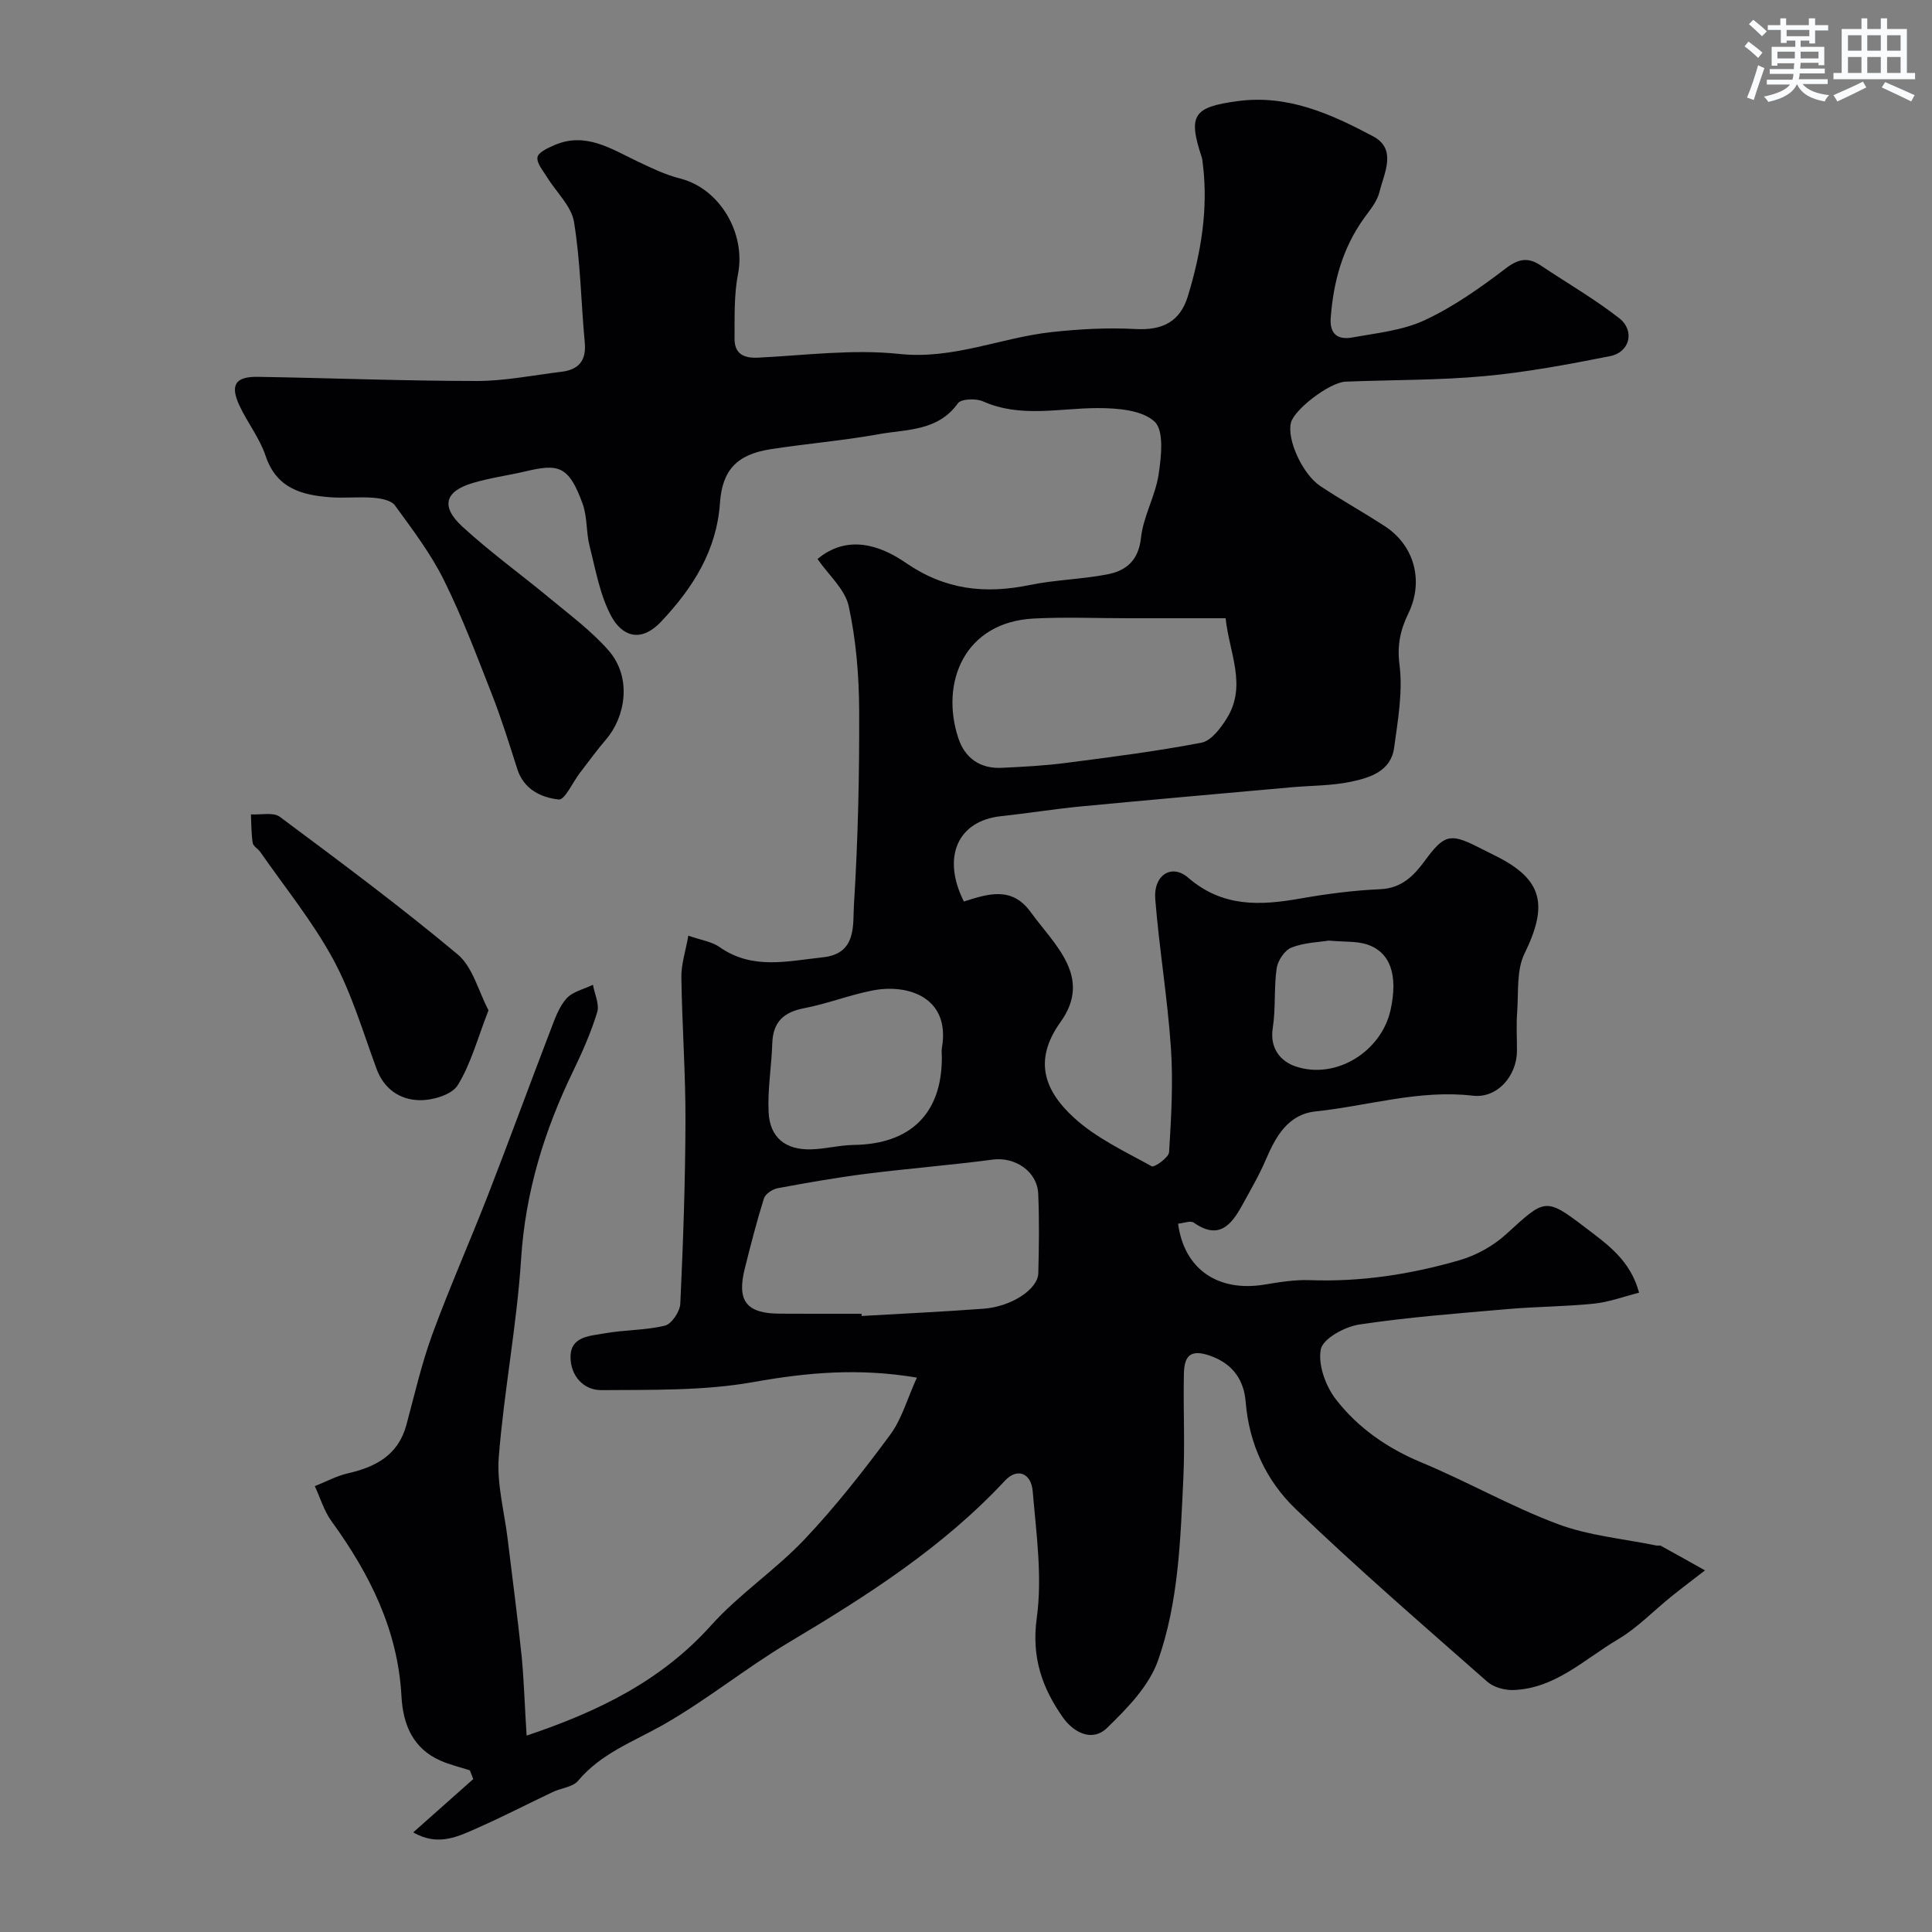 <svg enable-background="new 0 0 400 400" viewBox="0 0 400 400" xmlns="http://www.w3.org/2000/svg"><rect x="0" y="0" width="400" height="400" fill="#808080" stroke="none"/><path d="m109.03 359.34c14.91-5.01 27.9-11.35 38.21-22.84 5.81-6.47 13.29-11.42 19.29-17.75 6.41-6.77 12.21-14.17 17.76-21.68 2.41-3.25 3.54-7.45 5.54-11.85-12.01-2.02-22.7-1.07-33.71.9-10.32 1.85-21.06 1.61-31.62 1.69-3.71.03-6.41-3.02-6.38-6.92.04-4.23 4.03-4.28 6.91-4.81 4.17-.77 8.53-.62 12.63-1.62 1.4-.34 3.12-2.93 3.19-4.56.59-12.59 1.03-25.19 1.07-37.79.03-9.93-.71-19.87-.85-29.8-.04-2.66.87-5.33 1.44-8.59 2.68.94 4.87 1.23 6.47 2.36 6.8 4.79 14.11 2.89 21.4 2.12 7.06-.74 6.16-6.74 6.42-10.87.84-13.4 1.14-26.85 1.08-40.28-.03-7.2-.64-14.53-2.16-21.54-.76-3.51-4.16-6.44-6.46-9.77 6.13-5.14 12.93-2.9 18.25.77 8.18 5.64 16.43 6.51 25.69 4.61 5.26-1.08 10.72-1.18 16-2.19 3.93-.75 6.51-2.83 7.03-7.59.48-4.45 2.98-8.66 3.65-13.12.55-3.66 1.16-9.05-.83-10.92-2.59-2.42-7.73-2.81-11.78-2.81-7.96 0-15.93 2.08-23.75-1.39-1.46-.65-4.52-.54-5.2.4-4.16 5.82-10.62 5.35-16.41 6.4-7.39 1.33-14.91 1.95-22.34 3.1-6.96 1.08-10.03 4.28-10.51 11.13-.69 9.88-5.56 17.51-12.1 24.49-4.55 4.85-8.33 2.71-10.32-.9-2.42-4.39-3.3-9.68-4.57-14.66-.73-2.83-.45-5.97-1.42-8.68-2.91-8.14-5.15-8.36-11.89-6.78-3.63.85-7.36 1.34-10.92 2.41-5.74 1.71-6.65 4.86-2.09 9.04 5.78 5.31 12.2 9.93 18.26 14.96 4.1 3.41 8.47 6.65 11.96 10.63 5.02 5.73 3.42 13.88-.45 18.4-1.91 2.23-3.65 4.62-5.44 6.95-1.5 1.95-3.15 5.68-4.4 5.54-3.62-.4-7.22-2.07-8.57-6.28-1.64-5.11-3.22-10.25-5.17-15.24-3.14-8.03-6.19-16.14-10.01-23.86-2.73-5.51-6.52-10.51-10.16-15.51-.77-1.06-2.88-1.45-4.42-1.58-2.98-.24-6.01.11-8.99-.11-5.93-.45-11.13-1.86-13.37-8.57-1.22-3.66-3.76-6.86-5.41-10.4-1.99-4.27-.87-6.04 3.83-5.96 15.1.25 30.19.85 45.29.86 5.85 0 11.71-1.2 17.56-1.91 3.53-.43 5.16-2.29 4.81-6.04-.78-8.33-.88-16.76-2.23-24.99-.54-3.3-3.69-6.16-5.58-9.26-.82-1.34-2.18-2.88-1.98-4.13.16-1.01 2.18-1.93 3.54-2.52 6.42-2.75 11.66.76 17.09 3.35 2.89 1.37 5.83 2.81 8.9 3.58 8.16 2.04 13.64 11.28 11.99 19.75-.85 4.35-.69 8.92-.72 13.39-.02 3.06 1.78 4.1 4.85 3.95 9.76-.48 19.65-1.8 29.27-.77 11.14 1.19 20.97-3.36 31.49-4.52 5.74-.63 11.58-.95 17.34-.64 5.59.31 9.28-1.43 10.93-6.87 2.7-8.92 4.23-17.98 3.07-27.33-.06-.49-.1-.99-.25-1.45-2.88-8.69-1.63-10.3 7.42-11.53 10.45-1.42 19.4 2.68 28.08 7.28 5.02 2.66 2.28 7.63 1.31 11.57-.48 1.96-1.99 3.73-3.22 5.44-4.42 6.17-6.3 13.12-6.86 20.58-.26 3.45 1.58 4.57 4.39 4.07 5.1-.92 10.49-1.45 15.09-3.6 5.96-2.78 11.48-6.69 16.75-10.7 2.67-2.04 4.64-2.37 7.27-.61 5.41 3.62 11.1 6.9 16.22 10.9 3.32 2.59 2.21 7.05-1.85 7.86-8.61 1.7-17.28 3.34-26 4.14-9.55.88-19.19.76-28.79 1.15-3.3.13-10.59 5.72-11.31 8.48-.89 3.41 2.33 10.66 6.13 13.17 4.35 2.88 8.92 5.42 13.3 8.27 6.16 4.01 8.1 11.4 4.89 18.03-1.64 3.38-2.38 6.56-1.85 10.66.72 5.59-.34 11.48-1.11 17.18-.66 4.86-4.98 6.2-8.89 7.03-3.99.85-8.17.79-12.27 1.15-14.56 1.31-29.12 2.58-43.66 3.97-5.54.53-11.04 1.43-16.57 2.02-9 .96-12.3 8.49-7.69 17.67 4.95-1.58 9.9-3.21 13.78 2.12 4.98 6.86 12.92 13.5 6.23 22.83-5.85 8.15-3.08 14.42 2.75 19.78 4.6 4.23 10.57 7.01 16.12 10.08.56.31 3.55-1.82 3.61-2.93.44-7.2.86-14.46.37-21.64-.7-10.29-2.42-20.5-3.24-30.79-.39-4.9 3.39-7.35 6.81-4.39 7.12 6.16 14.89 5.79 23.23 4.32 5.47-.96 11.02-1.69 16.56-1.93 4.43-.2 6.95-2.8 9.2-5.87 3.93-5.34 5.18-5.79 10.78-2.98 1.32.66 2.63 1.32 3.95 1.98 9.69 4.85 10.87 10.09 5.92 20.21-1.7 3.47-1.21 8.05-1.52 12.14-.2 2.65-.03 5.33-.04 8-.02 5.14-4.04 9.86-9.12 9.27-11.15-1.3-21.7 2.12-32.53 3.25-5.75.6-8.28 5.17-10.36 10.03-1.39 3.24-3.19 6.32-4.89 9.42-2.25 4.09-4.83 7.22-10 3.59-.69-.49-2.15.12-3.26.21 1.25 9.45 8.3 14.22 17.96 12.6 3.07-.51 6.21-1.02 9.29-.91 10.62.4 20.98-1.21 31.09-4.15 3.45-1 6.94-2.96 9.59-5.37 8.01-7.3 8.06-7.74 16.37-1.38 4.4 3.37 9.35 6.71 11.14 13.5-3.2.81-6.2 1.94-9.29 2.26-5.9.61-11.87.61-17.79 1.12-10.31.9-20.64 1.67-30.86 3.21-2.99.45-7.52 2.92-7.95 5.13-.62 3.2 1.01 7.65 3.16 10.41 4.55 5.85 10.58 10.06 17.62 12.99 9.54 3.97 18.6 9.15 28.25 12.77 6.46 2.42 13.59 3.04 20.42 4.45.32.07.72-.07.99.08 3.04 1.67 6.07 3.37 9.1 5.07-2.31 1.79-4.65 3.55-6.93 5.38-3.71 2.98-7.07 6.53-11.12 8.92-6.89 4.07-12.93 10.15-21.58 10.47-1.81.07-4.11-.55-5.43-1.71-13.37-11.78-26.88-23.44-39.71-35.79-6.02-5.79-9.62-13.37-10.33-22.18-.34-4.22-2.41-7.75-7.25-9.49-4.48-1.61-5.47.29-5.54 3.8-.15 7.16.23 14.34-.11 21.49-.6 12.77-.98 25.73-5.27 37.83-1.86 5.25-6.37 9.86-10.52 13.89-3.11 3.02-6.98.92-9.15-2.17-4.3-6.1-6.53-12.45-5.41-20.59 1.18-8.55-.1-17.5-.84-26.23-.33-3.88-3.28-4.85-5.73-2.21-12.91 13.87-28.63 23.88-44.74 33.49-8.95 5.33-17.11 12.02-26.16 17.14-6.13 3.47-12.76 5.86-17.49 11.52-1.1 1.31-3.49 1.5-5.23 2.32-5.11 2.42-10.14 5.03-15.31 7.32-4.14 1.83-8.4 4.08-13.59 1.04 4.44-3.94 8.43-7.48 12.42-11.03-.23-.6-.46-1.21-.7-1.81-2.04-.66-4.15-1.15-6.09-2.01-5.75-2.53-7.76-7.55-8.07-13.32-.74-13.76-6.6-25.38-14.5-36.27-1.54-2.13-2.31-4.81-3.44-7.24 2.29-.91 4.5-2.12 6.87-2.66 5.79-1.32 10.4-3.79 12.09-10.02 1.69-6.27 3.14-12.65 5.36-18.73 3.57-9.74 7.79-19.23 11.55-28.9 4.42-11.37 8.61-22.84 12.98-34.23.86-2.25 1.71-4.71 3.27-6.44 1.28-1.42 3.6-1.91 5.46-2.82.34 1.91 1.39 4.04.88 5.69-1.28 4.18-3.07 8.24-4.98 12.19-5.97 12.31-9.88 25.02-10.77 38.86-.88 13.7-3.53 27.29-4.62 40.98-.45 5.6 1.16 11.37 1.84 17.07.98 8.13 2.07 16.25 2.91 24.39.47 5.08.62 10.19 1.01 16.27zm69.34-87.34c.01.15.02.31.03.46 8.4-.49 16.8-.88 25.19-1.5 5.79-.42 11.29-4.01 11.38-7.36.14-5.48.22-10.98-.02-16.45-.2-4.65-4.82-7.67-9.39-7.07-8.74 1.15-17.54 1.85-26.29 2.95-6.12.78-12.21 1.85-18.28 2.98-1.07.2-2.53 1.19-2.83 2.12-1.5 4.78-2.74 9.65-3.96 14.51-1.69 6.72.34 9.31 7.23 9.34 5.64.04 11.29.02 16.94.02zm75.38-144c-7.17 0-13.66 0-20.16 0-6.52 0-13.06-.28-19.57.06-14.39.75-19.41 13.3-15.6 24.79 1.36 4.1 4.5 6.33 8.94 6.12s8.89-.44 13.29-1.01c9.4-1.22 18.82-2.41 28.11-4.2 2.01-.39 3.96-2.99 5.22-5.01 4.25-6.79.52-13.58-.23-20.75zm-58.75 90.96c0-.66-.1-1.35.01-1.99 1.81-10.46-6.98-13.37-14.43-11.89-4.76.94-9.34 2.75-14.1 3.66-4.28.82-6.45 2.88-6.59 7.3-.15 4.74-.99 9.5-.76 14.22.25 5.27 3.51 7.86 8.84 7.7 2.93-.08 5.84-.87 8.76-.91 11.79-.16 18.27-6.5 18.27-18.09zm80.1-24.22c-2.02.33-5.06.4-7.71 1.44-1.41.55-2.84 2.7-3.07 4.3-.59 4.08-.17 8.31-.81 12.38-.67 4.23 1.69 6.9 4.69 7.92 8.37 2.84 17.79-3.05 19.7-11.67 1.6-7.25-.05-12.08-5.02-13.62-2.14-.65-4.55-.46-7.78-.75z" fill="#010103"/><path d="m101.14 209.17c-2.27 5.81-3.64 11.09-6.38 15.52-1.22 1.98-5.23 3.15-7.93 3.09-3.99-.08-7.32-2.26-8.88-6.52-2.81-7.63-5.13-15.56-8.97-22.65-4.25-7.83-9.98-14.86-15.09-22.22-.47-.67-1.46-1.18-1.57-1.87-.3-1.94-.27-3.94-.37-5.91 2.02.13 4.62-.51 5.98.5 12.46 9.28 24.94 18.55 36.85 28.51 3.12 2.64 4.28 7.62 6.36 11.55z" fill="#010103"/><g fill="#fafbfc"><path d="m361.2 9.6.8-1c.9.7 1.9 1.4 2.9 2.3l-.9 1.1c-1-1-2-1.8-2.8-2.4zm.5 10.6c.9-2.1 1.6-4.3 2.3-6.7.4.2.8.4 1.3.6-.7 2.1-1.5 4.3-2.2 6.6zm.4-15.2.9-.9c1 .8 2 1.6 2.8 2.4l-1 1c-.9-.9-1.8-1.7-2.7-2.5zm12.5-1.2h1.2v1.4h2.7v1.1h-2.7v2.7h-1.2v-.6h-1.8v1.3h4.9v3.8h-1.2v-.5h-3.7c0 .4-.1.9-.1 1.2h5.1v1h-5.2c0 .5-.1.9-.2 1.2h6v1h-5.2c1.1 1.3 2.9 2 5.5 2.3-.4.4-.7.8-.9 1.3-2.9-.5-4.8-1.6-5.7-3.5h-.1c-.8 1.7-2.7 2.9-5.9 3.6-.2-.4-.6-.8-.9-1.1 2.8-.6 4.6-1.4 5.4-2.5h-4.8v-1h5.3c.1-.3.2-.7.2-1.2h-4.9v-1h5c0-.4 0-.8.1-1.2h-3.5v.5h-1.2v-3.9h4.9v-1.3h-1.8v.5h-1.2v-2.7h-2.7v-1h2.6v-1.4h1.2v1.4h4.7v-1.4zm-6.6 8.3h3.6c0-.4 0-.9 0-1.4h-3.6zm1.9-4.6h4.7v-1.3h-4.7zm6.6 3.2h-3.7v1.4h3.7z"/><path d="m385.3 3.8h1.3v2.2h2.8v-2.2h1.3v2.2h4.1v9.1h1.7v1.3h-16.9v-1.3h1.7v-9.1h4.1v-2.2zm.4 13.1.7 1.2c-1.8.9-3.8 1.9-6 2.9-.2-.4-.5-.8-.8-1.3 2.3-1 4.3-1.9 6.1-2.8zm-3.1-6.4h2.8v-3.2h-2.8zm0 4.6h2.8v-3.3h-2.8zm4-4.6h2.8v-3.2h-2.8zm0 4.6h2.8v-3.3h-2.8zm3.7 1.9c2.1.9 4.1 1.8 6.1 2.7l-.7 1.3c-2.2-1.1-4.2-2-6.1-2.9zm3.2-9.7h-2.8v3.2h2.8zm-2.8 7.8h2.8v-3.3h-2.8z"/></g></svg>